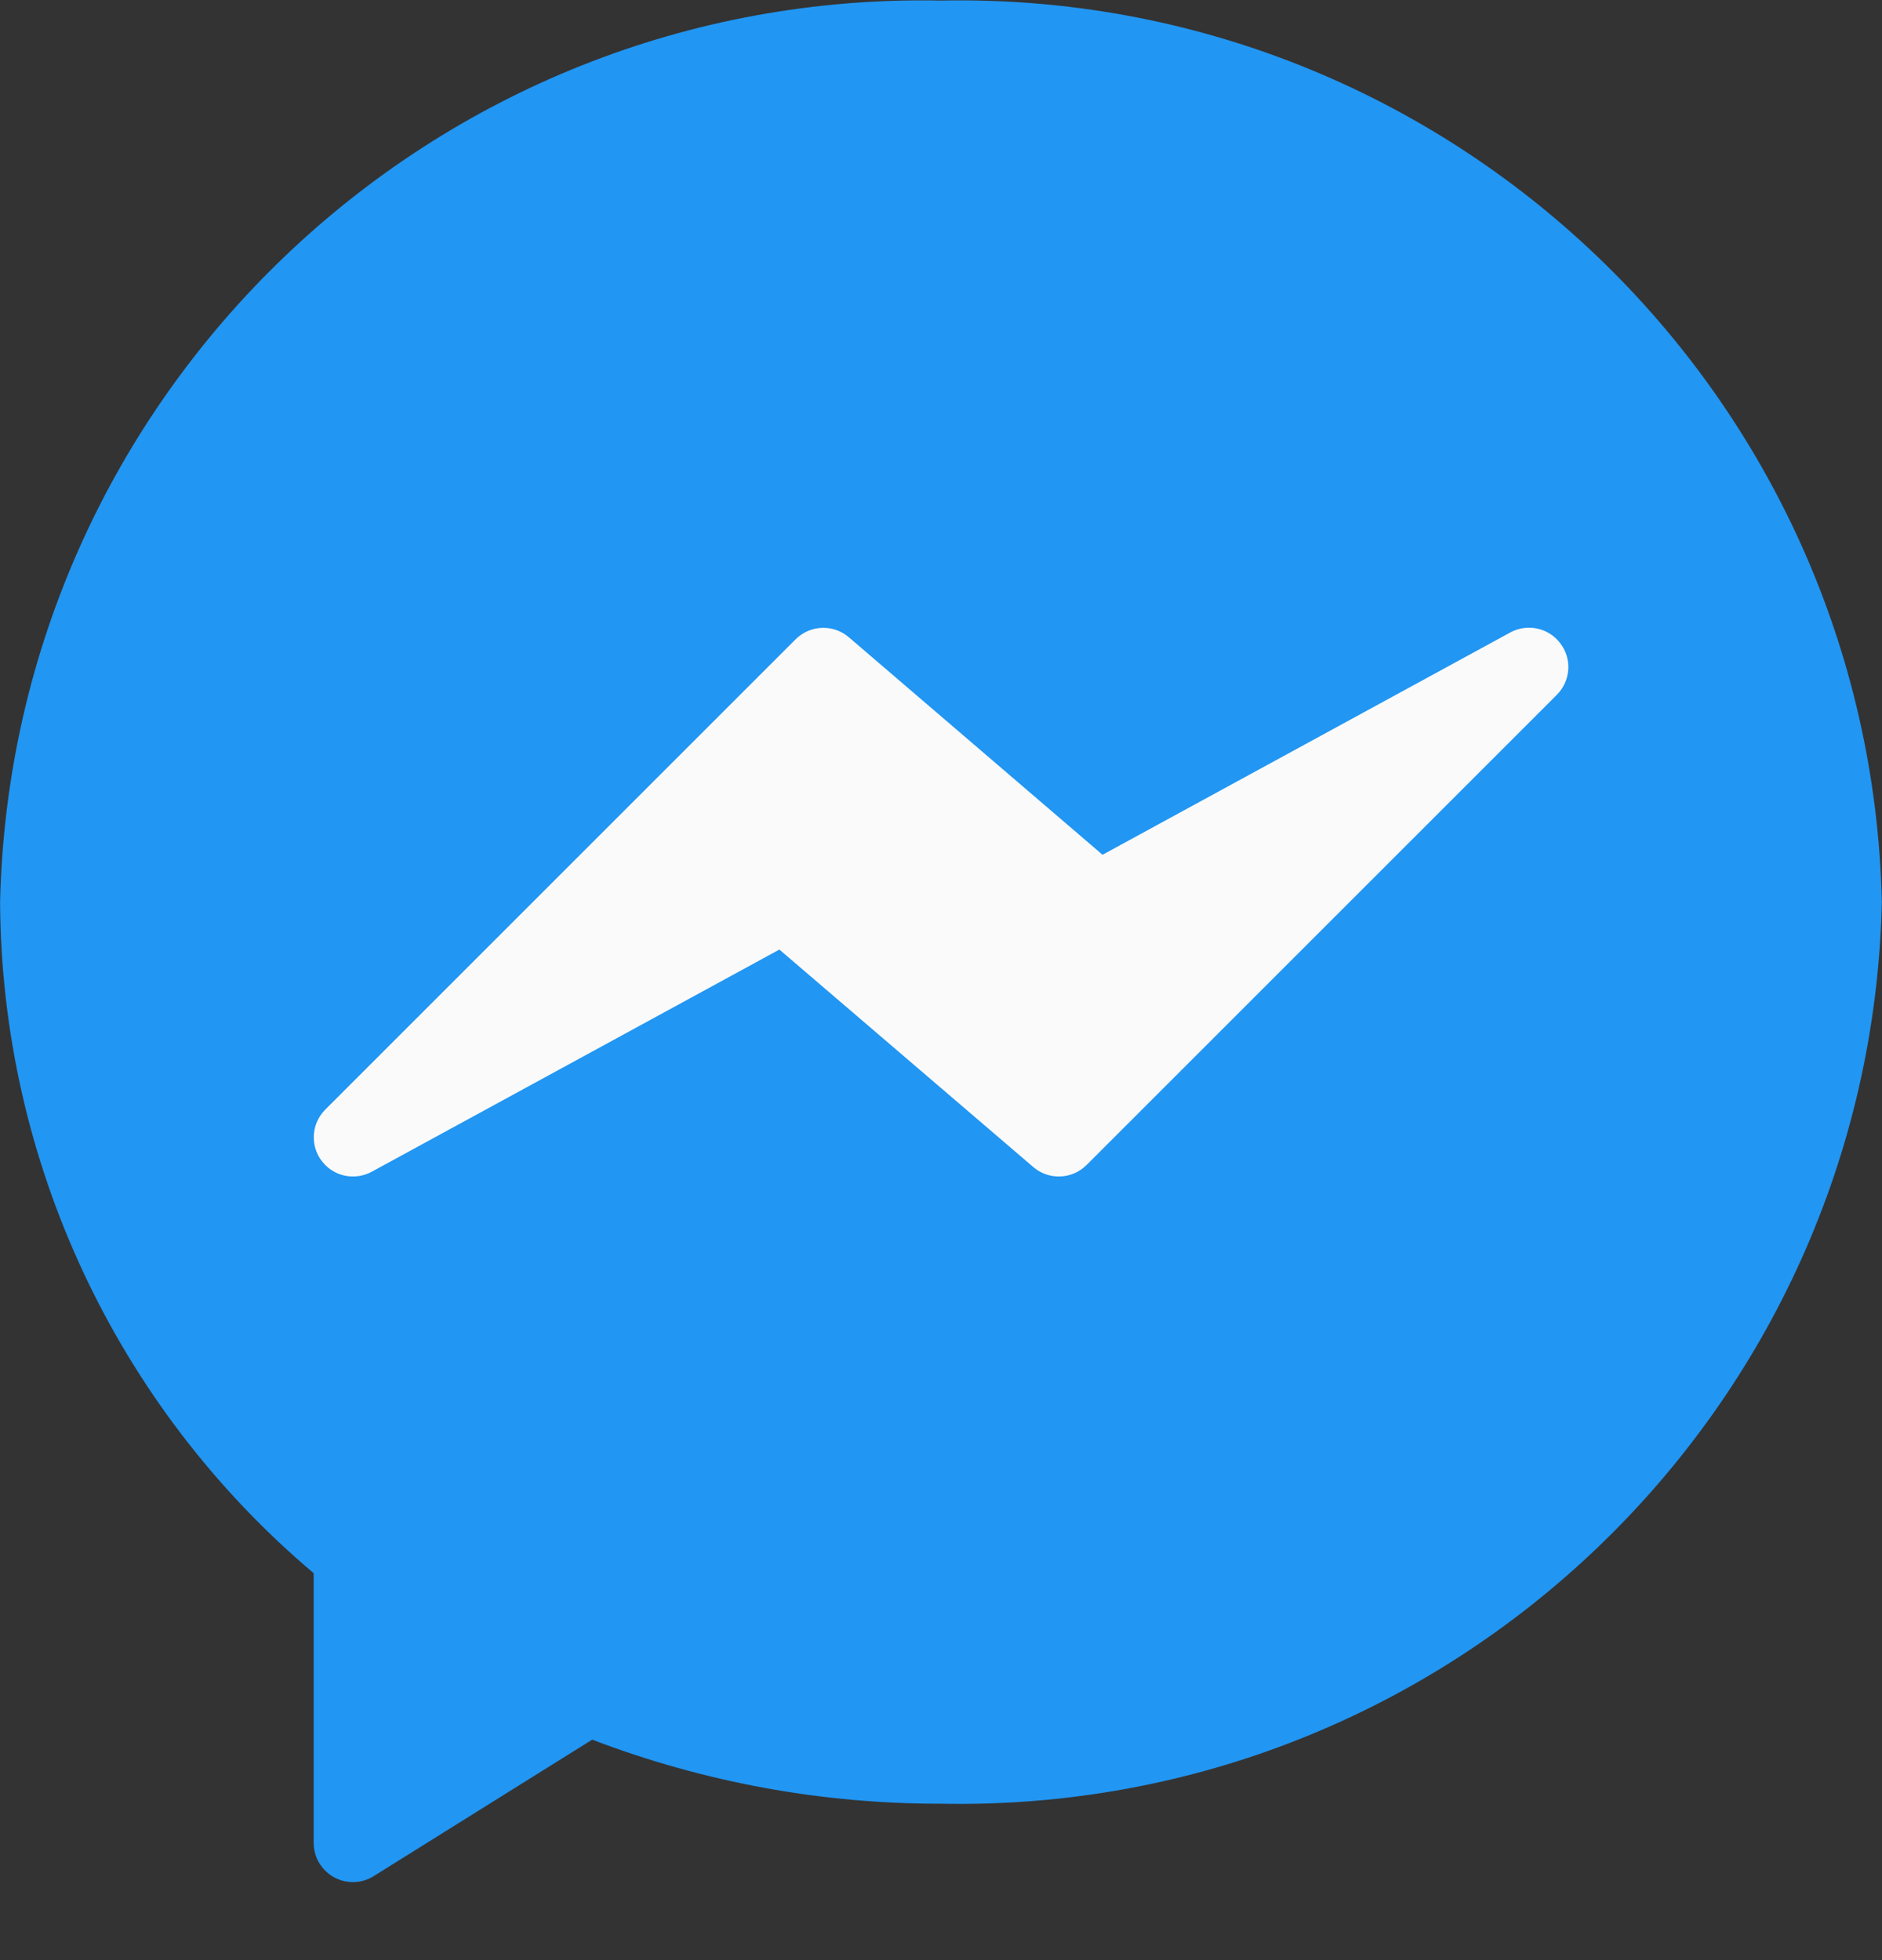 <svg width="24" height="25" viewBox="0 0 24 25" fill="none" xmlns="http://www.w3.org/2000/svg">
<rect x="0" y="0" width="24" height="25" fill="#333333" stroke="none"/>
<g clip-path="url(#clip0)">
<path d="M12 0.007C5.515 -0.121 0.149 5.022 0.001 11.506C0.018 14.807 1.479 17.935 4 20.065V23.505C4 23.781 4.224 24.005 4.5 24.005C4.594 24.005 4.686 23.979 4.765 23.929L7.552 22.188C8.972 22.731 10.48 23.008 12 23.005C18.485 23.133 23.851 17.99 23.998 11.506C23.851 5.022 18.485 -0.121 12 0.007Z" fill="#2196F3"/>
<path d="M19.899 8.207C19.75 8.007 19.477 7.948 19.259 8.067L14.06 10.902L10.825 8.128C10.627 7.958 10.331 7.969 10.146 8.154L4.147 14.153C3.952 14.349 3.953 14.666 4.149 14.86C4.305 15.016 4.545 15.05 4.74 14.945L9.939 12.111L13.177 14.885C13.375 15.055 13.671 15.044 13.856 14.859L19.855 8.86C20.03 8.683 20.049 8.405 19.899 8.207Z" fill="#FAFAFA"/>
</g>
<defs>
<clipPath id="clip0">
<rect width="24" height="24" fill="white" transform="translate(-0 0.005)"/>
</clipPath>
</defs>
</svg>
